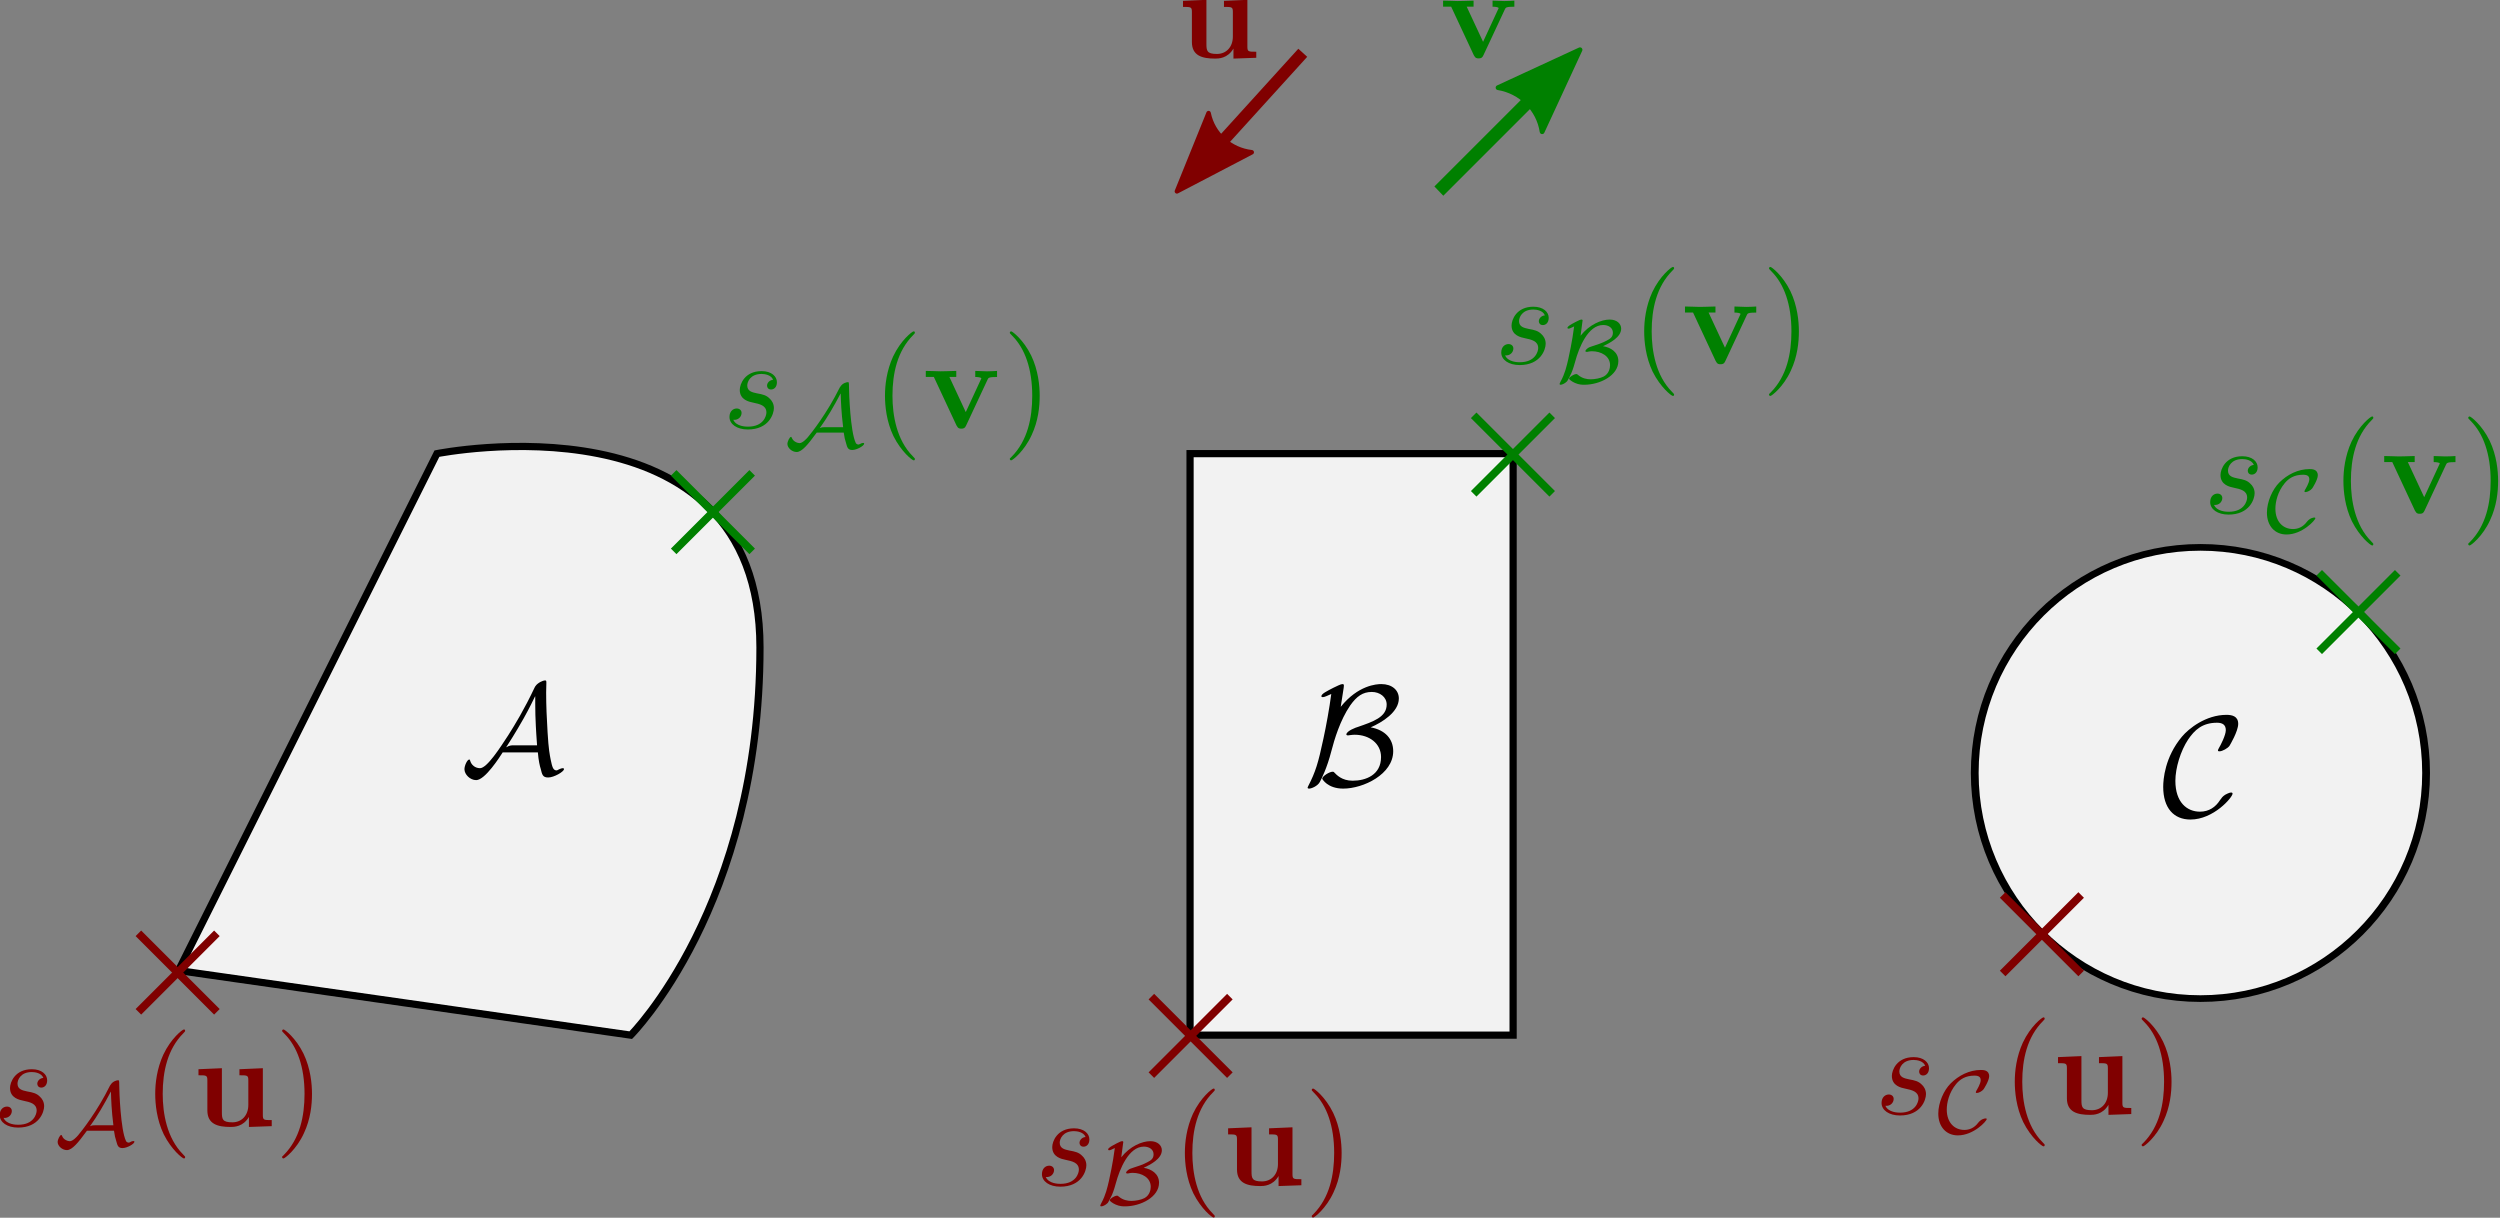 <?xml version="1.0" encoding="UTF-8" standalone="no"?>
<!-- Created with Inkscape (http://www.inkscape.org/) -->

<svg
   xmlns:ns0="http://www.iki.fi/pav/software/textext/"
   xmlns:dc="http://purl.org/dc/elements/1.1/"
   xmlns:cc="http://creativecommons.org/ns#"
   xmlns:rdf="http://www.w3.org/1999/02/22-rdf-syntax-ns#"
   xmlns:svg="http://www.w3.org/2000/svg"
   xmlns="http://www.w3.org/2000/svg"
   xmlns:xlink="http://www.w3.org/1999/xlink"
   xmlns:sodipodi="http://sodipodi.sourceforge.net/DTD/sodipodi-0.dtd"
   xmlns:inkscape="http://www.inkscape.org/namespaces/inkscape"
   width="434.364"
   height="211.573"
   id="svg2"
   version="1.1"
   inkscape:version="0.48.5 r10040"
   sodipodi:docname="support_fun_simple.svg">
  <rect width="100%" height="100%" fill="#808080" stroke="none"/>
  <sodipodi:namedview
     id="base"
     pagecolor="#ffffff"
     bordercolor="#666666"
     borderopacity="1.0"
     inkscape:pageopacity="0.0"
     inkscape:pageshadow="2"
     inkscape:zoom="2"
     inkscape:cx="156.30213"
     inkscape:cy="57.369963"
     inkscape:document-units="px"
     inkscape:current-layer="layer1"
     showgrid="true"
     inkscape:window-width="1918"
     inkscape:window-height="1061"
     inkscape:window-x="0"
     inkscape:window-y="18"
     inkscape:window-maximized="0"
     fit-margin-top="0"
     fit-margin-left="0"
     fit-margin-right="0"
     fit-margin-bottom="0"
     inkscape:snap-bbox="true"
     inkscape:snap-bbox-midpoints="true"
     inkscape:snap-global="false">
    <inkscape:grid
       type="xygrid"
       id="grid2985"
       empspacing="5"
       visible="true"
       enabled="true"
       snapvisiblegridlinesonly="true"
       originx="-486.179px"
       originy="-1697.342px" />
  </sodipodi:namedview>
  <defs
     id="defs4">
    <marker
       inkscape:stockid="Arrow2Mend"
       orient="auto"
       refY="0"
       refX="0"
       id="Arrow2Mend"
       style="overflow:visible">
      <path
         id="path10634"
         style="fill-rule:evenodd;stroke-width:0.625;stroke-linejoin:round"
         d="M 8.719,4.034 -2.207,0.016 8.719,-4.002 c -1.745,2.372 -1.735,5.617 -6e-7,8.035 z"
         transform="scale(-0.6,-0.6)"
         inkscape:connector-curvature="0" />
    </marker>
    <marker
       inkscape:stockid="Arrow2Lend"
       orient="auto"
       refY="0"
       refX="0"
       id="Arrow2Lend"
       style="overflow:visible">
      <path
         id="path10628"
         style="fill-rule:evenodd;stroke-width:0.625;stroke-linejoin:round"
         d="M 8.719,4.034 -2.207,0.016 8.719,-4.002 c -1.745,2.372 -1.735,5.617 -6e-7,8.035 z"
         transform="matrix(-1.1,0,0,-1.1,-1.1,0)"
         inkscape:connector-curvature="0" />
    </marker>
    <marker
       inkscape:stockid="Arrow1Lend"
       orient="auto"
       refY="0"
       refX="0"
       id="Arrow1Lend"
       style="overflow:visible">
      <path
         id="path10610"
         d="M 0,0 5,-5 -12.5,0 5,5 0,0 z"
         style="fill-rule:evenodd;stroke:#000000;stroke-width:1pt"
         transform="matrix(-0.8,0,0,-0.8,-10,0)"
         inkscape:connector-curvature="0" />
    </marker>
    <marker
       inkscape:stockid="Arrow2MendY"
       orient="auto"
       refY="0"
       refX="0"
       id="Arrow2MendY"
       style="overflow:visible">
      <path
         id="path17883"
         style="fill:#008000;fill-rule:evenodd;stroke:#008000;stroke-width:0.625;stroke-linejoin:round"
         d="M 8.719,4.034 -2.207,0.016 8.719,-4.002 c -1.745,2.372 -1.735,5.617 -6e-7,8.035 z"
         transform="scale(-0.6,-0.6)"
         inkscape:connector-curvature="0" />
    </marker>
    <marker
       inkscape:stockid="Arrow2MendY"
       orient="auto"
       refY="0"
       refX="0"
       id="Arrow2MendY-1"
       style="overflow:visible">
      <path
         inkscape:connector-curvature="0"
         id="path17883-9"
         style="fill:#008000;fill-rule:evenodd;stroke:#008000;stroke-width:0.625;stroke-linejoin:round"
         d="M 8.719,4.034 -2.207,0.016 8.719,-4.002 c -1.745,2.372 -1.735,5.617 -6e-7,8.035 z"
         transform="scale(-0.6,-0.6)" />
    </marker>
    <marker
       inkscape:stockid="Arrow2MendYl"
       orient="auto"
       refY="0"
       refX="0"
       id="Arrow2MendYl"
       style="overflow:visible">
      <path
         id="path18135"
         style="fill:#808000;fill-rule:evenodd;stroke:#808000;stroke-width:0.625;stroke-linejoin:round"
         d="M 8.719,4.034 -2.207,0.016 8.719,-4.002 c -1.745,2.372 -1.735,5.617 -6e-7,8.035 z"
         transform="scale(-0.6,-0.6)"
         inkscape:connector-curvature="0" />
    </marker>
    <marker
       inkscape:stockid="Arrow2MendYl"
       orient="auto"
       refY="0"
       refX="0"
       id="Arrow2MendYl-8"
       style="overflow:visible">
      <path
         inkscape:connector-curvature="0"
         id="path18135-4"
         style="fill:#808000;fill-rule:evenodd;stroke:#808000;stroke-width:0.625;stroke-linejoin:round"
         d="M 8.719,4.034 -2.207,0.016 8.719,-4.002 c -1.745,2.372 -1.735,5.617 -6e-7,8.035 z"
         transform="scale(-0.6,-0.6)" />
    </marker>
    <marker
       inkscape:stockid="Arrow2MendYli"
       orient="auto"
       refY="0"
       refX="0"
       id="Arrow2MendYli"
       style="overflow:visible">
      <path
         id="path18447"
         style="fill:#800000;fill-rule:evenodd;stroke:#800000;stroke-width:0.625;stroke-linejoin:round"
         d="M 8.719,4.034 -2.207,0.016 8.719,-4.002 c -1.745,2.372 -1.735,5.617 -6e-7,8.035 z"
         transform="scale(-0.6,-0.6)"
         inkscape:connector-curvature="0" />
    </marker>
  </defs>
  <g
     inkscape:label="Calque 1"
     inkscape:groupmode="layer"
     id="layer1"
     transform="translate(-104.845,15.312)">
    <path
       inkscape:connector-curvature="0"
       id="path15935"
       d="m 135.854,153.314 c 44.904,-89.808 44.904,-89.808 44.904,-89.808 0,0 56.13,-11.226 56.13,33.678 0,44.904 -22.452,67.356 -22.452,67.356 z"
       style="fill:#f2f2f2;stroke:#000000;stroke-width:1.25;stroke-linecap:butt;stroke-linejoin:miter;stroke-miterlimit:4;stroke-opacity:1;stroke-dasharray:none" />
    <path
       inkscape:connector-curvature="0"
       id="path15937"
       d="m 311.612,164.54 0,-101.034 56.13,0 0,101.034 z"
       style="fill:#f2f2f2;stroke:#000000;stroke-width:1.25;stroke-linecap:butt;stroke-linejoin:miter;stroke-miterlimit:4;stroke-opacity:1;stroke-dasharray:none" />
    <path
       transform="matrix(2.245,0,0,2.245,378.892,-7.764)"
       d="m 60.904,55.327 c 0,1.381 -1.119,2.5 -2.5,2.5 -1.381,0 -2.5,-1.119 -2.5,-2.5 0,-1.381 1.119,-2.5 2.5,-2.5 1.381,0 2.5,1.119 2.5,2.5 z"
       sodipodi:ry="2.5"
       sodipodi:rx="2.5"
       sodipodi:cy="55.327129"
       sodipodi:cx="58.40387"
       id="path15939"
       style="opacity:0;fill:#800080;stroke:#800080;stroke-width:1;stroke-linecap:butt;stroke-linejoin:round;stroke-miterlimit:4;stroke-opacity:1;stroke-dasharray:none;stroke-dashoffset:0"
       sodipodi:type="arc" />
    <path
       transform="matrix(2.245,0,0,2.245,378.892,-7.764)"
       d="m 70.904,65.327 c 0,6.904 -5.596,12.5 -12.5,12.5 -6.904,0 -12.5,-5.596 -12.5,-12.5 0,-6.904 5.596,-12.5 12.5,-12.5 6.904,0 12.5,5.596 12.5,12.5 z"
       sodipodi:ry="12.5"
       sodipodi:rx="12.5"
       sodipodi:cy="65.327126"
       sodipodi:cx="58.40387"
       id="path15943"
       style="opacity:0;fill:#808000;stroke:#800000;stroke-width:1;stroke-linecap:butt;stroke-linejoin:round;stroke-miterlimit:4;stroke-opacity:1;stroke-dasharray:none;stroke-dashoffset:0"
       sodipodi:type="arc" />
    <path
       transform="matrix(2.614,0,0,2.24,367.165,6.257)"
       d="m 60.904,50.327 c 0,9.665 -6.716,17.5 -15,17.5 -8.284,0 -15,-7.835 -15,-17.5 0,-9.665 6.716,-17.5 15,-17.5 8.284,0 15,7.835 15,17.5 z"
       sodipodi:ry="17.5"
       sodipodi:rx="15"
       sodipodi:cy="50.327129"
       sodipodi:cx="45.90387"
       id="path15945"
       style="fill:#f2f2f2;stroke:#000000;stroke-width:0.517;stroke-linecap:butt;stroke-linejoin:round;stroke-miterlimit:4;stroke-opacity:1;stroke-dasharray:none;stroke-dashoffset:0"
       sodipodi:type="arc" />
    <g
       id="g16466"
       ns0:preamble=""
       ns0:text="$\\mathcal{A}$"
       transform="matrix(2.249,0,0,2.249,-317.556,-183.981)">
      <defs
         id="defs16468">
        <g
           id="g16470">
          <symbol
             id="textext-10c3526b-0"
             overflow="visible"
             style="overflow:visible">
            <path
               id="path16473"
               d=""
               style="stroke:none"
               inkscape:connector-curvature="0" />
          </symbol>
          <symbol
             id="textext-10c3526b-1"
             overflow="visible"
             style="overflow:visible">
            <path
               id="path16476"
               d="m 5.938,-1.641 c 0.047,0.625 0.156,1.078 0.219,1.266 0.109,0.453 0.156,0.672 0.578,0.672 0.453,0 1.219,-0.453 1.219,-0.641 0,-0.062 -0.031,-0.078 -0.094,-0.078 -0.125,0 -0.328,0.109 -0.359,0.125 C 7.422,-0.25 7.406,-0.25 7.391,-0.25 7.109,-0.25 7.047,-0.516 6.922,-1.109 6.859,-1.453 6.766,-1.844 6.688,-3.203 6.625,-4.234 6.578,-5.25 6.578,-6.266 6.578,-6.5 6.594,-6.766 6.594,-7 c 0,-0.156 0,-0.203 -0.109,-0.203 -0.141,0 -0.547,0.172 -0.734,0.438 L 5.688,-6.656 c -0.797,1.688 -1.531,2.891 -2.047,3.703 -0.594,0.906 -1.625,2.531 -2.172,2.531 -0.359,0 -0.672,-0.234 -0.766,-0.594 0,-0.016 -0.031,-0.078 -0.062,-0.078 -0.156,0 -0.375,0.469 -0.375,0.75 0,0.406 0.438,0.844 0.906,0.844 C 1.859,0.5 3,-1.297 3.219,-1.641 z m -0.203,-4.328 0,0.578 c 0,0.578 0.016,1.156 0.047,1.734 0.016,0.203 0.047,0.938 0.094,1.469 l -1.812,0 c -0.172,0 -0.312,0 -0.578,0.156 0.703,-1.078 1.281,-2.109 1.344,-2.219 0.5,-0.891 0.766,-1.469 0.891,-1.719 z"
               style="stroke:none"
               inkscape:connector-curvature="0" />
          </symbol>
        </g>
      </defs>
      <g
         id="textext-10c3526b-2">
        <g
           id="g16479"
           style="fill:#000000;fill-opacity:1">
          <use
             id="use16481"
             y="134.765"
             x="223.432"
             xlink:href="#textext-10c3526b-1"
             width="224.238"
             height="176.774" />
        </g>
      </g>
    </g>
    <g
       ns0:text="$\\mathcal{B}$"
       ns0:preamble=""
       transform="matrix(2.505,0,0,2.505,-228.402,-216.428)"
       id="g16623">
      <defs
         id="defs16625">
        <g
           id="g16627">
          <symbol
             overflow="visible"
             id="textext-df1c3e98-0"
             style="overflow:visible">
            <path
               style="stroke:none"
               d=""
               id="path16630"
               inkscape:connector-curvature="0" />
          </symbol>
          <symbol
             overflow="visible"
             id="textext-df1c3e98-1"
             style="overflow:visible">
            <path
               style="stroke:none"
               d="M 2.797,-6.766 C 2.812,-6.875 2.812,-6.891 2.812,-6.922 2.812,-7 2.797,-7.031 2.703,-7.031 c -0.109,0 -0.406,0.156 -0.609,0.25 C 1.641,-6.547 1.25,-6.359 1.25,-6.188 c 0,0.062 0.078,0.062 0.109,0.062 0.125,0 0.391,-0.141 0.578,-0.219 -0.125,0.969 -0.359,2.25 -0.547,3.109 C 1.031,-1.547 0.844,-0.938 0.344,0.031 0.297,0.125 0.297,0.141 0.297,0.156 c 0,0.062 0.078,0.062 0.109,0.062 0.156,0 0.578,-0.172 0.734,-0.453 0.125,-0.234 0.5,-0.969 0.797,-2.125 0.219,-0.844 0.609,-2.156 1.312,-3.188 0.453,-0.641 0.875,-0.938 1.5,-0.938 0.547,0 1.031,0.344 1.031,0.875 0,0.875 -0.953,1.188 -1.984,1.547 -0.125,0.031 -0.812,0.281 -0.812,0.531 0,0.047 0.078,0.062 0.109,0.062 0.031,0 0.266,-0.047 0.469,-0.047 1.016,0 1.828,0.609 1.828,1.547 0,1.234 -1.047,1.641 -1.969,1.641 -0.766,0 -1.125,-0.422 -1.266,-0.562 -0.031,-0.047 -0.047,-0.062 -0.125,-0.062 -0.219,0 -0.719,0.312 -0.719,0.484 0,0.031 0.375,0.688 1.453,0.688 1.406,0 3.469,-1 3.469,-2.594 0,-0.844 -0.547,-1.469 -1.562,-1.656 0.797,-0.344 1.953,-1.062 1.953,-2 0,-0.578 -0.469,-1 -1.219,-1 -0.328,0 -1.609,0.078 -2.812,1.578 z"
               id="path16633"
               inkscape:connector-curvature="0" />
          </symbol>
        </g>
      </defs>
      <g
         id="textext-df1c3e98-2">
        <g
           style="fill:#000000;fill-opacity:1"
           id="g16636">
          <use
             xlink:href="#textext-df1c3e98-1"
             x="223.432"
             y="134.765"
             id="use16638"
             width="224.238"
             height="176.774" />
        </g>
      </g>
    </g>
    <g
       id="g16710"
       transform="matrix(4.339,0,0,4.339,-363.4,-444.182)"
       ns0:preamble=""
       ns0:text="$\\mathcal{C}$">
      <defs
         id="defs16712">
        <g
           id="g16714">
          <symbol
             id="textext-77f81af7-0"
             overflow="visible"
             style="overflow:visible">
            <path
               id="path16717"
               d=""
               style="stroke:none"
               inkscape:connector-curvature="0" />
          </symbol>
          <symbol
             id="textext-77f81af7-1"
             overflow="visible"
             style="overflow:visible">
            <path
               id="path16720"
               d="m 4.938,-1.562 c 0,-0.062 -0.047,-0.078 -0.094,-0.078 -0.172,0 -0.406,0.156 -0.422,0.156 -0.188,0.125 -0.234,0.203 -0.359,0.375 -0.297,0.469 -0.75,0.797 -1.391,0.797 -0.891,0 -1.703,-0.641 -1.703,-2.141 0,-0.891 0.359,-2.078 0.891,-2.875 0.438,-0.641 0.969,-1.156 2,-1.156 0.375,0 0.609,0.141 0.609,0.516 0,0.344 -0.359,1.047 -0.484,1.25 -0.062,0.109 -0.062,0.141 -0.062,0.156 0,0.062 0.062,0.062 0.109,0.062 0.203,0 0.578,-0.219 0.688,-0.375 0.031,-0.047 0.609,-1.016 0.609,-1.531 0,-0.547 -0.453,-0.625 -0.812,-0.625 -1.438,0 -2.625,0.953 -3.094,1.516 C 0.234,-4.094 0.125,-2.547 0.125,-2.031 0.125,-0.562 0.859,0.234 2.016,0.234 3.625,0.234 4.938,-1.312 4.938,-1.562 z"
               style="stroke:none"
               inkscape:connector-curvature="0" />
          </symbol>
        </g>
      </defs>
      <g
         id="textext-77f81af7-2">
        <g
           id="g16723"
           style="fill:#000000;fill-opacity:1">
          <use
             id="use16725"
             y="134.765"
             x="223.432"
             xlink:href="#textext-77f81af7-1"
             width="224.238"
             height="176.774"
             transform="matrix(0.577,0,0,0.577,65.544,53.763)" />
        </g>
      </g>
    </g>
    <g
       id="g4588"
       transform="matrix(2.245,0,0,2.245,-111.983,-247.688)">
      <path
         style="font-size:medium;font-style:normal;font-variant:normal;font-weight:normal;font-stretch:normal;text-indent:0;text-align:start;text-decoration:none;line-height:normal;letter-spacing:normal;word-spacing:normal;text-transform:none;direction:ltr;block-progression:tb;writing-mode:lr-tb;text-anchor:start;baseline-shift:baseline;color:#000000;fill:#008000;fill-opacity:1;fill-rule:nonzero;stroke:none;stroke-width:1px;marker:none;visibility:visible;display:inline;overflow:visible;enable-background:accumulate;font-family:Sans;-inkscape-font-specification:Sans"
         d="m 217.594,107.938 -10,10 0.688,0.719 10,-10 -0.688,-0.719 z"
         id="path16766"
         inkscape:connector-curvature="0" />
      <path
         inkscape:connector-curvature="0"
         d="m 212.522,110.291 6.34,-2.931 -2.931,6.34 c -0.266,-1.747 -1.647,-3.12 -3.409,-3.409 z"
         style="fill:#008000;fill-rule:evenodd;stroke:#008000;stroke-width:0.375;stroke-linejoin:round"
         id="path4592" />
    </g>
    <g
       id="g4594"
       transform="matrix(2.245,0,0,2.245,-111.983,-247.688)">
      <path
         style="font-size:medium;font-style:normal;font-variant:normal;font-weight:normal;font-stretch:normal;text-indent:0;text-align:start;text-decoration:none;line-height:normal;letter-spacing:normal;word-spacing:normal;text-transform:none;direction:ltr;block-progression:tb;writing-mode:lr-tb;text-anchor:start;baseline-shift:baseline;color:#000000;fill:#800000;fill-opacity:1;fill-rule:nonzero;stroke:none;stroke-width:0.935px;marker:none;visibility:visible;display:inline;overflow:visible;enable-background:accumulate;font-family:Sans;-inkscape-font-specification:Sans"
         d="m 197.062,107.281 -8.906,9.812 0.688,0.625 8.906,-9.812 -0.688,-0.625 z"
         id="path16766-5-1"
         inkscape:connector-curvature="0" />
      <path
         inkscape:connector-curvature="0"
         d="m 193.455,115.293 -5.788,3.024 2.45,-6.053 c 0.327,1.619 1.679,2.839 3.338,3.029 z"
         style="fill:#800000;fill-rule:evenodd;stroke:#800000;stroke-width:0.351;stroke-linejoin:round"
         id="path4600" />
    </g>
    <g
       id="g18776"
       style="fill:#800000;stroke:#800000"
       transform="matrix(1.364,0,0,1.364,-32.97,-89.947)">
      <path
         transform="translate(197.762,105.776)"
         inkscape:connector-curvature="0"
         id="path18772"
         d="m -79.096,77.827 10,-10"
         style="fill:#800000;stroke:#800000;stroke-width:1px;stroke-linecap:butt;stroke-linejoin:miter;stroke-opacity:1" />
      <path
         transform="translate(197.762,105.776)"
         inkscape:connector-curvature="0"
         id="path18774"
         d="m -79.096,67.827 10,10"
         style="fill:#800000;stroke:#800000;stroke-width:1px;stroke-linecap:butt;stroke-linejoin:miter;stroke-opacity:1" />
    </g>
    <g
       transform="matrix(1.364,0,0,1.364,143.03,-78.947)"
       id="g18776-8"
       style="fill:#800000;stroke:#800000">
      <path
         transform="translate(197.762,105.776)"
         inkscape:connector-curvature="0"
         id="path18772-0"
         d="m -79.096,77.827 10,-10"
         style="fill:#800000;stroke:#800000;stroke-width:1px;stroke-linecap:butt;stroke-linejoin:miter;stroke-opacity:1" />
      <path
         transform="translate(197.762,105.776)"
         inkscape:connector-curvature="0"
         id="path18774-5"
         d="m -79.096,67.827 10,10"
         style="fill:#800000;stroke:#800000;stroke-width:1px;stroke-linecap:butt;stroke-linejoin:miter;stroke-opacity:1" />
    </g>
    <g
       transform="matrix(1.364,0,0,1.364,290.936,-96.608)"
       id="g18776-8-0"
       style="fill:#800000;stroke:#800000">
      <path
         transform="translate(197.762,105.776)"
         inkscape:connector-curvature="0"
         id="path18772-0-2"
         d="m -79.096,77.827 10,-10"
         style="fill:#800000;stroke:#800000;stroke-width:1px;stroke-linecap:butt;stroke-linejoin:miter;stroke-opacity:1" />
      <path
         transform="translate(197.762,105.776)"
         inkscape:connector-curvature="0"
         id="path18774-5-3"
         d="m -79.096,67.827 10,10"
         style="fill:#800000;stroke:#800000;stroke-width:1px;stroke-linecap:butt;stroke-linejoin:miter;stroke-opacity:1" />
    </g>
    <g
       transform="matrix(1.364,0,0,1.364,60.03,-169.947)"
       id="g18776-6-4"
       style="fill:#008000;stroke:#008000">
      <path
         transform="translate(197.762,105.776)"
         inkscape:connector-curvature="0"
         id="path18772-4-7"
         d="m -79.096,77.827 10,-10"
         style="fill:#008000;stroke:#008000;stroke-width:1px;stroke-linecap:butt;stroke-linejoin:miter;stroke-opacity:1" />
      <path
         transform="translate(197.762,105.776)"
         inkscape:connector-curvature="0"
         id="path18774-54-9"
         d="m -79.096,67.827 10,10"
         style="fill:#008000;stroke:#008000;stroke-width:1px;stroke-linecap:butt;stroke-linejoin:miter;stroke-opacity:1" />
    </g>
    <g
       transform="matrix(1.364,0,0,1.364,199.03,-179.947)"
       id="g18776-6-4-6"
       style="fill:#008000;stroke:#008000">
      <path
         transform="translate(197.762,105.776)"
         inkscape:connector-curvature="0"
         id="path18772-4-7-5"
         d="m -79.096,77.827 10,-10"
         style="fill:#008000;stroke:#008000;stroke-width:1px;stroke-linecap:butt;stroke-linejoin:miter;stroke-opacity:1" />
      <path
         transform="translate(197.762,105.776)"
         inkscape:connector-curvature="0"
         id="path18774-54-9-5"
         d="m -79.096,67.827 10,10"
         style="fill:#008000;stroke:#008000;stroke-width:1px;stroke-linecap:butt;stroke-linejoin:miter;stroke-opacity:1" />
    </g>
    <g
       transform="matrix(1.364,0,0,1.364,345.937,-152.587)"
       id="g18776-6-4-6-4"
       style="fill:#008000;stroke:#008000">
      <path
         transform="translate(197.762,105.776)"
         inkscape:connector-curvature="0"
         id="path18772-4-7-5-8"
         d="m -79.096,77.827 10,-10"
         style="fill:#008000;stroke:#008000;stroke-width:1px;stroke-linecap:butt;stroke-linejoin:miter;stroke-opacity:1" />
      <path
         transform="translate(197.762,105.776)"
         inkscape:connector-curvature="0"
         id="path18774-54-9-5-0"
         d="m -79.096,67.827 10,10"
         style="fill:#008000;stroke:#008000;stroke-width:1px;stroke-linecap:butt;stroke-linejoin:miter;stroke-opacity:1" />
    </g>
    <g
       ns0:text="$s_\\mathcal{A}({\\bf u})$"
       ns0:preamble=""
       transform="matrix(2.245,0,0,2.245,-397.964,-122.195)"
       style="fill:#800000"
       id="g34092">
      <defs
         id="defs34094">
        <g
           id="g34096">
          <symbol
             style="overflow:visible"
             overflow="visible"
             id="textext-53113e8c-0">
            <path
               inkscape:connector-curvature="0"
               style="stroke:none"
               d=""
               id="path34099" />
          </symbol>
          <symbol
             style="overflow:visible"
             overflow="visible"
             id="textext-53113e8c-1">
            <path
               inkscape:connector-curvature="0"
               style="stroke:none"
               d="M 3.891,-3.734 C 3.625,-3.719 3.422,-3.5 3.422,-3.281 c 0,0.141 0.094,0.297 0.312,0.297 0.219,0 0.453,-0.172 0.453,-0.562 C 4.188,-4 3.766,-4.406 3,-4.406 c -1.312,0 -1.688,1.016 -1.688,1.453 0,0.781 0.734,0.922 1.031,0.984 0.516,0.109 1.031,0.219 1.031,0.766 0,0.25 -0.219,1.094 -1.422,1.094 -0.141,0 -0.906,0 -1.141,-0.531 0.391,0.047 0.641,-0.25 0.641,-0.531 0,-0.219 -0.172,-0.344 -0.375,-0.344 -0.266,0 -0.562,0.203 -0.562,0.656 0,0.562 0.578,0.969 1.422,0.969 1.625,0 2.016,-1.203 2.016,-1.656 0,-0.359 -0.188,-0.609 -0.312,-0.719 -0.266,-0.281 -0.562,-0.344 -1,-0.422 -0.359,-0.078 -0.75,-0.156 -0.75,-0.609 C 1.891,-3.578 2.125,-4.188 3,-4.188 c 0.25,0 0.75,0.078 0.891,0.453 z"
               id="path34102" />
          </symbol>
          <symbol
             style="overflow:visible"
             overflow="visible"
             id="textext-53113e8c-2">
            <path
               inkscape:connector-curvature="0"
               style="stroke:none"
               d=""
               id="path34105" />
          </symbol>
          <symbol
             style="overflow:visible"
             overflow="visible"
             id="textext-53113e8c-3">
            <path
               inkscape:connector-curvature="0"
               style="stroke:none"
               d="m 4.688,-1.141 c 0.047,0.344 0.094,0.562 0.188,0.844 0.078,0.297 0.141,0.5 0.469,0.5 0.359,0 0.922,-0.328 0.922,-0.484 0,-0.047 -0.016,-0.062 -0.078,-0.062 -0.078,0 -0.156,0.031 -0.234,0.078 -0.094,0.047 -0.094,0.047 -0.125,0.047 -0.109,0 -0.203,-0.078 -0.219,-0.141 C 5.203,-1.219 5.094,-4.172 5.094,-4.688 c 0,-0.094 0,-0.266 -0.016,-0.312 0,-0.031 -0.031,-0.047 -0.078,-0.047 -0.094,0 -0.391,0.078 -0.547,0.312 L 4.375,-4.625 c -0.984,2 -2.203,3.531 -2.469,3.844 C 1.812,-0.672 1.5,-0.328 1.266,-0.328 1.125,-0.328 0.781,-0.438 0.672,-0.734 0.641,-0.781 0.641,-0.812 0.609,-0.812 c -0.109,0 -0.281,0.359 -0.281,0.547 0,0.297 0.344,0.625 0.719,0.625 0.406,0 0.906,-0.625 1.453,-1.375 0.078,-0.094 0.078,-0.109 0.094,-0.125 0,0 0.016,0 0.141,0 z M 4.453,-4.156 c 0.016,0.625 0.047,1.453 0.188,2.594 l -1.422,0 c -0.109,0 -0.234,0 -0.391,0.078 0.594,-0.828 1.094,-1.688 1.609,-2.672 z"
               id="path34108" />
          </symbol>
          <symbol
             style="overflow:visible"
             overflow="visible"
             id="textext-53113e8c-4">
            <path
               inkscape:connector-curvature="0"
               style="stroke:none"
               d=""
               id="path34111" />
          </symbol>
          <symbol
             style="overflow:visible"
             overflow="visible"
             id="textext-53113e8c-5">
            <path
               inkscape:connector-curvature="0"
               style="stroke:none"
               d="m 3.297,2.391 c 0,-0.031 0,-0.047 -0.172,-0.219 C 1.891,0.922 1.562,-0.969 1.562,-2.5 c 0,-1.734 0.375,-3.469 1.609,-4.703 0.125,-0.125 0.125,-0.141 0.125,-0.172 0,-0.078 -0.031,-0.109 -0.094,-0.109 -0.109,0 -1,0.688 -1.594,1.953 -0.5,1.094 -0.625,2.203 -0.625,3.031 0,0.781 0.109,1.984 0.656,3.125 C 2.25,1.844 3.094,2.5 3.203,2.5 c 0.062,0 0.094,-0.031 0.094,-0.109 z"
               id="path34114" />
          </symbol>
          <symbol
             style="overflow:visible"
             overflow="visible"
             id="textext-53113e8c-6">
            <path
               inkscape:connector-curvature="0"
               style="stroke:none"
               d="m 2.875,-2.5 c 0,-0.766 -0.109,-1.969 -0.656,-3.109 -0.594,-1.219 -1.453,-1.875 -1.547,-1.875 -0.062,0 -0.109,0.047 -0.109,0.109 0,0.031 0,0.047 0.188,0.234 0.984,0.984 1.547,2.562 1.547,4.641 0,1.719 -0.359,3.469 -1.594,4.719 C 0.562,2.344 0.562,2.359 0.562,2.391 0.562,2.453 0.609,2.5 0.672,2.5 0.766,2.5 1.672,1.812 2.25,0.547 2.766,-0.547 2.875,-1.656 2.875,-2.5 z"
               id="path34117" />
          </symbol>
          <symbol
             style="overflow:visible"
             overflow="visible"
             id="textext-53113e8c-7">
            <path
               inkscape:connector-curvature="0"
               style="stroke:none"
               d=""
               id="path34120" />
          </symbol>
          <symbol
             style="overflow:visible"
             overflow="visible"
             id="textext-53113e8c-8">
            <path
               inkscape:connector-curvature="0"
               style="stroke:none"
               d="m 4.359,-0.719 0,0.781 L 6.125,0 l 0,-0.469 c -0.609,0 -0.688,0 -0.688,-0.391 l 0,-3.625 -1.812,0.078 0,0.469 c 0.609,0 0.688,0 0.688,0.391 l 0,1.906 c 0,0.812 -0.516,1.344 -1.234,1.344 -0.781,0 -0.812,-0.25 -0.812,-0.797 l 0,-3.391 -1.812,0.078 0,0.469 c 0.609,0 0.688,0 0.688,0.391 l 0,2.328 c 0,1.062 0.797,1.281 1.797,1.281 0.25,0 0.969,0 1.422,-0.781 z"
               id="path34123" />
          </symbol>
        </g>
      </defs>
      <g
         style="fill:#800000"
         id="textext-53113e8c-9">
        <g
           style="fill:#800000;fill-opacity:1"
           id="g34126">
          <use
             height="95.336"
             width="201.189"
             style="fill:#800000"
             xlink:href="#textext-53113e8c-1"
             x="223.432"
             y="134.765"
             id="use34128" />
        </g>
        <g
           style="fill:#800000;fill-opacity:1"
           id="g34130">
          <use
             height="95.336"
             width="201.189"
             style="fill:#800000"
             xlink:href="#textext-53113e8c-3"
             x="228.102"
             y="136.259"
             id="use34132" />
        </g>
        <g
           style="fill:#800000;fill-opacity:1"
           id="g34134">
          <use
             height="95.336"
             width="201.189"
             style="fill:#800000"
             xlink:href="#textext-53113e8c-5"
             x="234.999"
             y="134.765"
             id="use34136" />
        </g>
        <g
           style="fill:#800000;fill-opacity:1"
           id="g34138">
          <use
             height="95.336"
             width="201.189"
             style="fill:#800000"
             xlink:href="#textext-53113e8c-8"
             x="238.874"
             y="134.765"
             id="use34140" />
        </g>
        <g
           style="fill:#800000;fill-opacity:1"
           id="g34142">
          <use
             height="95.336"
             width="201.189"
             style="fill:#800000"
             xlink:href="#textext-53113e8c-6"
             x="245.239"
             y="134.765"
             id="use34144" />
        </g>
      </g>
    </g>
    <g
       id="g34672"
       style="fill:#800000"
       transform="matrix(2.245,0,0,2.245,-216.883,-111.927)"
       ns0:preamble=""
       ns0:text="$s_\\mathcal{B}({\\bf u})$">
      <defs
         id="defs34674">
        <g
           id="g34676">
          <symbol
             id="textext-437063ae-0"
             overflow="visible"
             style="overflow:visible">
            <path
               id="path34679"
               d=""
               style="stroke:none"
               inkscape:connector-curvature="0" />
          </symbol>
          <symbol
             id="textext-437063ae-1"
             overflow="visible"
             style="overflow:visible">
            <path
               id="path34682"
               d="M 3.891,-3.734 C 3.625,-3.719 3.422,-3.5 3.422,-3.281 c 0,0.141 0.094,0.297 0.312,0.297 0.219,0 0.453,-0.172 0.453,-0.562 C 4.188,-4 3.766,-4.406 3,-4.406 c -1.312,0 -1.688,1.016 -1.688,1.453 0,0.781 0.734,0.922 1.031,0.984 0.516,0.109 1.031,0.219 1.031,0.766 0,0.25 -0.219,1.094 -1.422,1.094 -0.141,0 -0.906,0 -1.141,-0.531 0.391,0.047 0.641,-0.25 0.641,-0.531 0,-0.219 -0.172,-0.344 -0.375,-0.344 -0.266,0 -0.562,0.203 -0.562,0.656 0,0.562 0.578,0.969 1.422,0.969 1.625,0 2.016,-1.203 2.016,-1.656 0,-0.359 -0.188,-0.609 -0.312,-0.719 -0.266,-0.281 -0.562,-0.344 -1,-0.422 -0.359,-0.078 -0.75,-0.156 -0.75,-0.609 C 1.891,-3.578 2.125,-4.188 3,-4.188 c 0.25,0 0.75,0.078 0.891,0.453 z"
               style="stroke:none"
               inkscape:connector-curvature="0" />
          </symbol>
          <symbol
             id="textext-437063ae-2"
             overflow="visible"
             style="overflow:visible">
            <path
               id="path34685"
               d=""
               style="stroke:none"
               inkscape:connector-curvature="0" />
          </symbol>
          <symbol
             id="textext-437063ae-3"
             overflow="visible"
             style="overflow:visible">
            <path
               id="path34688"
               d="m 2.125,-4.734 c 0,-0.016 0.016,-0.094 0.016,-0.094 0,-0.078 -0.062,-0.078 -0.078,-0.078 -0.094,0 -0.188,0.047 -0.438,0.172 -0.406,0.219 -0.656,0.344 -0.656,0.469 0,0.062 0.062,0.062 0.078,0.062 0.094,0 0.172,-0.047 0.438,-0.172 -0.156,1.219 -0.391,2.234 -0.453,2.531 -0.125,0.531 -0.25,1.109 -0.594,1.734 -0.078,0.156 -0.078,0.172 -0.078,0.188 0,0.062 0.062,0.062 0.078,0.062 0.078,0 0.297,-0.062 0.5,-0.266 C 0.953,-0.141 1.062,-0.312 1.266,-0.75 1.422,-1.125 1.5,-1.422 1.562,-1.641 c 0.297,-1.109 1,-2.844 2.172,-2.844 0.391,0 0.75,0.203 0.75,0.594 0,0.344 -0.203,0.469 -0.469,0.609 -0.297,0.172 -0.859,0.359 -1.078,0.422 -0.234,0.078 -0.297,0.094 -0.422,0.188 -0.156,0.125 -0.156,0.188 -0.156,0.203 0,0.047 0.031,0.062 0.078,0.062 0.031,0 0.047,0 0.078,0 0,0 0.172,-0.047 0.344,-0.047 0.719,0 1.406,0.375 1.406,1.078 0,0.219 -0.078,0.656 -0.484,0.875 -0.266,0.141 -0.703,0.219 -1.016,0.219 -0.281,0 -0.656,-0.062 -0.984,-0.344 -0.078,-0.062 -0.078,-0.062 -0.125,-0.062 -0.188,0 -0.562,0.234 -0.562,0.359 0,0.062 0.234,0.234 0.453,0.328 0.312,0.141 0.578,0.141 0.719,0.141 1.219,0 2.641,-0.719 2.641,-1.828 0,-0.703 -0.594,-1.062 -1.188,-1.156 0.5,-0.234 1.406,-0.688 1.406,-1.359 0,-0.375 -0.328,-0.703 -0.891,-0.703 -0.641,0 -1.578,0.391 -2.25,1.25 z"
               style="stroke:none"
               inkscape:connector-curvature="0" />
          </symbol>
          <symbol
             id="textext-437063ae-4"
             overflow="visible"
             style="overflow:visible">
            <path
               id="path34691"
               d=""
               style="stroke:none"
               inkscape:connector-curvature="0" />
          </symbol>
          <symbol
             id="textext-437063ae-5"
             overflow="visible"
             style="overflow:visible">
            <path
               id="path34694"
               d="m 3.297,2.391 c 0,-0.031 0,-0.047 -0.172,-0.219 C 1.891,0.922 1.562,-0.969 1.562,-2.5 c 0,-1.734 0.375,-3.469 1.609,-4.703 0.125,-0.125 0.125,-0.141 0.125,-0.172 0,-0.078 -0.031,-0.109 -0.094,-0.109 -0.109,0 -1,0.688 -1.594,1.953 -0.5,1.094 -0.625,2.203 -0.625,3.031 0,0.781 0.109,1.984 0.656,3.125 C 2.25,1.844 3.094,2.5 3.203,2.5 c 0.062,0 0.094,-0.031 0.094,-0.109 z"
               style="stroke:none"
               inkscape:connector-curvature="0" />
          </symbol>
          <symbol
             id="textext-437063ae-6"
             overflow="visible"
             style="overflow:visible">
            <path
               id="path34697"
               d="m 2.875,-2.5 c 0,-0.766 -0.109,-1.969 -0.656,-3.109 -0.594,-1.219 -1.453,-1.875 -1.547,-1.875 -0.062,0 -0.109,0.047 -0.109,0.109 0,0.031 0,0.047 0.188,0.234 0.984,0.984 1.547,2.562 1.547,4.641 0,1.719 -0.359,3.469 -1.594,4.719 C 0.562,2.344 0.562,2.359 0.562,2.391 0.562,2.453 0.609,2.5 0.672,2.5 0.766,2.5 1.672,1.812 2.25,0.547 2.766,-0.547 2.875,-1.656 2.875,-2.5 z"
               style="stroke:none"
               inkscape:connector-curvature="0" />
          </symbol>
          <symbol
             id="textext-437063ae-7"
             overflow="visible"
             style="overflow:visible">
            <path
               id="path34700"
               d=""
               style="stroke:none"
               inkscape:connector-curvature="0" />
          </symbol>
          <symbol
             id="textext-437063ae-8"
             overflow="visible"
             style="overflow:visible">
            <path
               id="path34703"
               d="m 4.359,-0.719 0,0.781 L 6.125,0 l 0,-0.469 c -0.609,0 -0.688,0 -0.688,-0.391 l 0,-3.625 -1.812,0.078 0,0.469 c 0.609,0 0.688,0 0.688,0.391 l 0,1.906 c 0,0.812 -0.516,1.344 -1.234,1.344 -0.781,0 -0.812,-0.25 -0.812,-0.797 l 0,-3.391 -1.812,0.078 0,0.469 c 0.609,0 0.688,0 0.688,0.391 l 0,2.328 c 0,1.062 0.797,1.281 1.797,1.281 0.25,0 0.969,0 1.422,-0.781 z"
               style="stroke:none"
               inkscape:connector-curvature="0" />
          </symbol>
        </g>
      </defs>
      <g
         id="textext-437063ae-9"
         style="fill:#800000">
        <g
           id="g34706"
           style="fill:#800000;fill-opacity:1">
          <use
             id="use34708"
             y="134.765"
             x="223.432"
             xlink:href="#textext-437063ae-1"
             style="fill:#800000"
             width="201.189"
             height="95.336" />
        </g>
        <g
           id="g34710"
           style="fill:#800000;fill-opacity:1">
          <use
             id="use34712"
             y="136.259"
             x="228.102"
             xlink:href="#textext-437063ae-3"
             style="fill:#800000"
             width="201.189"
             height="95.336" />
        </g>
        <g
           id="g34714"
           style="fill:#800000;fill-opacity:1">
          <use
             id="use34716"
             y="134.765"
             x="234.026"
             xlink:href="#textext-437063ae-5"
             style="fill:#800000"
             width="201.189"
             height="95.336" />
        </g>
        <g
           id="g34718"
           style="fill:#800000;fill-opacity:1">
          <use
             id="use34720"
             y="134.765"
             x="237.9"
             xlink:href="#textext-437063ae-8"
             style="fill:#800000"
             width="201.189"
             height="95.336" />
        </g>
        <g
           id="g34722"
           style="fill:#800000;fill-opacity:1">
          <use
             id="use34724"
             y="134.765"
             x="244.265"
             xlink:href="#textext-437063ae-6"
             style="fill:#800000"
             width="201.189"
             height="95.336" />
        </g>
      </g>
    </g>
    <g
       ns0:text="$s_\\mathcal{C}({\\bf u})$"
       ns0:preamble=""
       transform="matrix(2.245,0,0,2.245,-71.002,-124.297)"
       style="fill:#800000"
       id="g35256">
      <defs
         id="defs35258">
        <g
           id="g35260">
          <symbol
             style="overflow:visible"
             overflow="visible"
             id="textext-6bef5046-0">
            <path
               inkscape:connector-curvature="0"
               style="stroke:none"
               d=""
               id="path35263" />
          </symbol>
          <symbol
             style="overflow:visible"
             overflow="visible"
             id="textext-6bef5046-1">
            <path
               inkscape:connector-curvature="0"
               style="stroke:none"
               d="M 3.891,-3.734 C 3.625,-3.719 3.422,-3.5 3.422,-3.281 c 0,0.141 0.094,0.297 0.312,0.297 0.219,0 0.453,-0.172 0.453,-0.562 C 4.188,-4 3.766,-4.406 3,-4.406 c -1.312,0 -1.688,1.016 -1.688,1.453 0,0.781 0.734,0.922 1.031,0.984 0.516,0.109 1.031,0.219 1.031,0.766 0,0.25 -0.219,1.094 -1.422,1.094 -0.141,0 -0.906,0 -1.141,-0.531 0.391,0.047 0.641,-0.25 0.641,-0.531 0,-0.219 -0.172,-0.344 -0.375,-0.344 -0.266,0 -0.562,0.203 -0.562,0.656 0,0.562 0.578,0.969 1.422,0.969 1.625,0 2.016,-1.203 2.016,-1.656 0,-0.359 -0.188,-0.609 -0.312,-0.719 -0.266,-0.281 -0.562,-0.344 -1,-0.422 -0.359,-0.078 -0.75,-0.156 -0.75,-0.609 C 1.891,-3.578 2.125,-4.188 3,-4.188 c 0.25,0 0.75,0.078 0.891,0.453 z"
               id="path35266" />
          </symbol>
          <symbol
             style="overflow:visible"
             overflow="visible"
             id="textext-6bef5046-2">
            <path
               inkscape:connector-curvature="0"
               style="stroke:none"
               d=""
               id="path35269" />
          </symbol>
          <symbol
             style="overflow:visible"
             overflow="visible"
             id="textext-6bef5046-3">
            <path
               inkscape:connector-curvature="0"
               style="stroke:none"
               d="m 3.984,-1.109 c 0,-0.047 -0.062,-0.047 -0.094,-0.047 -0.031,0 -0.312,0.016 -0.562,0.328 -0.312,0.422 -0.703,0.562 -1.078,0.562 -0.75,0 -1.359,-0.547 -1.359,-1.578 0,-0.516 0.172,-1.312 0.719,-1.969 0.297,-0.359 0.719,-0.656 1.422,-0.656 0.359,0 0.484,0.125 0.484,0.359 0,0.266 -0.297,0.75 -0.344,0.828 -0.016,0.047 -0.031,0.078 -0.031,0.109 0,0.047 0.047,0.047 0.078,0.047 0.141,0 0.391,-0.125 0.516,-0.281 0.016,-0.016 0.438,-0.672 0.438,-1.016 0,-0.484 -0.469,-0.484 -0.641,-0.484 -0.891,0 -1.719,0.422 -2.344,1.047 -0.516,0.516 -0.953,1.469 -0.953,2.328 0,1.016 0.609,1.688 1.516,1.688 1.219,0 2.234,-1.109 2.234,-1.266 z"
               id="path35272" />
          </symbol>
          <symbol
             style="overflow:visible"
             overflow="visible"
             id="textext-6bef5046-4">
            <path
               inkscape:connector-curvature="0"
               style="stroke:none"
               d=""
               id="path35275" />
          </symbol>
          <symbol
             style="overflow:visible"
             overflow="visible"
             id="textext-6bef5046-5">
            <path
               inkscape:connector-curvature="0"
               style="stroke:none"
               d="m 3.297,2.391 c 0,-0.031 0,-0.047 -0.172,-0.219 C 1.891,0.922 1.562,-0.969 1.562,-2.5 c 0,-1.734 0.375,-3.469 1.609,-4.703 0.125,-0.125 0.125,-0.141 0.125,-0.172 0,-0.078 -0.031,-0.109 -0.094,-0.109 -0.109,0 -1,0.688 -1.594,1.953 -0.5,1.094 -0.625,2.203 -0.625,3.031 0,0.781 0.109,1.984 0.656,3.125 C 2.25,1.844 3.094,2.5 3.203,2.5 c 0.062,0 0.094,-0.031 0.094,-0.109 z"
               id="path35278" />
          </symbol>
          <symbol
             style="overflow:visible"
             overflow="visible"
             id="textext-6bef5046-6">
            <path
               inkscape:connector-curvature="0"
               style="stroke:none"
               d="m 2.875,-2.5 c 0,-0.766 -0.109,-1.969 -0.656,-3.109 -0.594,-1.219 -1.453,-1.875 -1.547,-1.875 -0.062,0 -0.109,0.047 -0.109,0.109 0,0.031 0,0.047 0.188,0.234 0.984,0.984 1.547,2.562 1.547,4.641 0,1.719 -0.359,3.469 -1.594,4.719 C 0.562,2.344 0.562,2.359 0.562,2.391 0.562,2.453 0.609,2.5 0.672,2.5 0.766,2.5 1.672,1.812 2.25,0.547 2.766,-0.547 2.875,-1.656 2.875,-2.5 z"
               id="path35281" />
          </symbol>
          <symbol
             style="overflow:visible"
             overflow="visible"
             id="textext-6bef5046-7">
            <path
               inkscape:connector-curvature="0"
               style="stroke:none"
               d=""
               id="path35284" />
          </symbol>
          <symbol
             style="overflow:visible"
             overflow="visible"
             id="textext-6bef5046-8">
            <path
               inkscape:connector-curvature="0"
               style="stroke:none"
               d="m 4.359,-0.719 0,0.781 L 6.125,0 l 0,-0.469 c -0.609,0 -0.688,0 -0.688,-0.391 l 0,-3.625 -1.812,0.078 0,0.469 c 0.609,0 0.688,0 0.688,0.391 l 0,1.906 c 0,0.812 -0.516,1.344 -1.234,1.344 -0.781,0 -0.812,-0.25 -0.812,-0.797 l 0,-3.391 -1.812,0.078 0,0.469 c 0.609,0 0.688,0 0.688,0.391 l 0,2.328 c 0,1.062 0.797,1.281 1.797,1.281 0.25,0 0.969,0 1.422,-0.781 z"
               id="path35287" />
          </symbol>
        </g>
      </defs>
      <g
         style="fill:#800000"
         id="textext-6bef5046-9">
        <g
           style="fill:#800000;fill-opacity:1"
           id="g35290">
          <use
             style="fill:#800000"
             height="95.336"
             width="201.189"
             xlink:href="#textext-6bef5046-1"
             x="223.432"
             y="134.765"
             id="use35292" />
        </g>
        <g
           style="fill:#800000;fill-opacity:1"
           id="g35294">
          <use
             style="fill:#800000"
             height="95.336"
             width="201.189"
             xlink:href="#textext-6bef5046-3"
             x="228.102"
             y="136.259"
             id="use35296" />
        </g>
        <g
           style="fill:#800000;fill-opacity:1"
           id="g35298">
          <use
             style="fill:#800000"
             height="95.336"
             width="201.189"
             xlink:href="#textext-6bef5046-5"
             x="233.274"
             y="134.765"
             id="use35300" />
        </g>
        <g
           style="fill:#800000;fill-opacity:1"
           id="g35302">
          <use
             style="fill:#800000"
             height="95.336"
             width="201.189"
             xlink:href="#textext-6bef5046-8"
             x="237.148"
             y="134.765"
             id="use35304" />
        </g>
        <g
           style="fill:#800000;fill-opacity:1"
           id="g35306">
          <use
             style="fill:#800000"
             height="95.336"
             width="201.189"
             xlink:href="#textext-6bef5046-6"
             x="243.513"
             y="134.765"
             id="use35308" />
        </g>
      </g>
    </g>
    <g
       id="g35864"
       style="fill:#800000"
       transform="matrix(2.245,0,0,2.245,-192.238,-307.819)"
       ns0:preamble=""
       ns0:text="$\\bf u$">
      <defs
         id="defs35866">
        <g
           id="g35868">
          <symbol
             id="textext-7624fd83-0"
             overflow="visible"
             style="overflow:visible">
            <path
               id="path35871"
               d=""
               style="stroke:none"
               inkscape:connector-curvature="0" />
          </symbol>
          <symbol
             id="textext-7624fd83-1"
             overflow="visible"
             style="overflow:visible">
            <path
               id="path35874"
               d="m 4.359,-0.719 0,0.781 L 6.125,0 l 0,-0.469 c -0.609,0 -0.688,0 -0.688,-0.391 l 0,-3.625 -1.812,0.078 0,0.469 c 0.609,0 0.688,0 0.688,0.391 l 0,1.906 c 0,0.812 -0.516,1.344 -1.234,1.344 -0.781,0 -0.812,-0.25 -0.812,-0.797 l 0,-3.391 -1.812,0.078 0,0.469 c 0.609,0 0.688,0 0.688,0.391 l 0,2.328 c 0,1.062 0.797,1.281 1.797,1.281 0.25,0 0.969,0 1.422,-0.781 z"
               style="stroke:none"
               inkscape:connector-curvature="0" />
          </symbol>
        </g>
      </defs>
      <g
         id="textext-7624fd83-2"
         style="fill:#800000">
        <g
           id="g35877"
           style="fill:#800000;fill-opacity:1">
          <use
             id="use35879"
             y="134.765"
             x="223.432"
             xlink:href="#textext-7624fd83-1"
             style="fill:#800000"
             width="201.189"
             height="95.336" />
        </g>
      </g>
    </g>
    <g
       ns0:text="$\\bf v$"
       ns0:preamble=""
       transform="matrix(2.245,0,0,2.245,-146.625,-307.819)"
       style="fill:#008000"
       id="g36435">
      <defs
         id="defs36437">
        <g
           id="g36439">
          <symbol
             overflow="visible"
             id="textext-89bc125c-0"
             style="overflow:visible">
            <path
               style="stroke:none"
               d=""
               id="path36442"
               inkscape:connector-curvature="0" />
          </symbol>
          <symbol
             overflow="visible"
             id="textext-89bc125c-1"
             style="overflow:visible">
            <path
               style="stroke:none"
               d="m 5.047,-3.75 c 0.062,-0.141 0.094,-0.203 0.734,-0.203 l 0,-0.469 C 5.531,-4.406 5.25,-4.391 5,-4.391 c -0.25,0 -0.703,-0.031 -0.906,-0.031 l 0,0.469 c 0.188,0 0.469,0.031 0.469,0.109 0,0 0,0.031 -0.047,0.109 l -1.156,2.5 -1.266,-2.719 0.531,0 0,-0.469 c -0.328,0.016 -1.219,0.031 -1.234,0.031 -0.281,0 -0.719,-0.031 -1.125,-0.031 l 0,0.469 0.625,0 1.75,3.75 c 0.125,0.25 0.25,0.25 0.375,0.25 0.172,0 0.281,-0.031 0.375,-0.25 z"
               id="path36445"
               inkscape:connector-curvature="0" />
          </symbol>
        </g>
      </defs>
      <g
         style="fill:#008000"
         id="textext-89bc125c-2">
        <g
           style="fill:#008000;fill-opacity:1"
           id="g36448">
          <use
             style="fill:#008000"
             xlink:href="#textext-89bc125c-1"
             x="223.432"
             y="134.765"
             id="use36450"
             width="201.189"
             height="95.336" />
        </g>
      </g>
    </g>
    <g
       id="g36986"
       style="fill:#008000"
       transform="matrix(2.245,0,0,2.245,-271.172,-243.487)"
       ns0:preamble=""
       ns0:text="$s_\\mathcal{A}({\\bf v})$">
      <defs
         id="defs36988">
        <g
           id="g36990">
          <symbol
             id="textext-1385f256-0"
             overflow="visible"
             style="overflow:visible">
            <path
               id="path36993"
               d=""
               style="stroke:none"
               inkscape:connector-curvature="0" />
          </symbol>
          <symbol
             id="textext-1385f256-1"
             overflow="visible"
             style="overflow:visible">
            <path
               id="path36996"
               d="M 3.891,-3.734 C 3.625,-3.719 3.422,-3.5 3.422,-3.281 c 0,0.141 0.094,0.297 0.312,0.297 0.219,0 0.453,-0.172 0.453,-0.562 C 4.188,-4 3.766,-4.406 3,-4.406 c -1.312,0 -1.688,1.016 -1.688,1.453 0,0.781 0.734,0.922 1.031,0.984 0.516,0.109 1.031,0.219 1.031,0.766 0,0.25 -0.219,1.094 -1.422,1.094 -0.141,0 -0.906,0 -1.141,-0.531 0.391,0.047 0.641,-0.25 0.641,-0.531 0,-0.219 -0.172,-0.344 -0.375,-0.344 -0.266,0 -0.562,0.203 -0.562,0.656 0,0.562 0.578,0.969 1.422,0.969 1.625,0 2.016,-1.203 2.016,-1.656 0,-0.359 -0.188,-0.609 -0.312,-0.719 -0.266,-0.281 -0.562,-0.344 -1,-0.422 -0.359,-0.078 -0.75,-0.156 -0.75,-0.609 C 1.891,-3.578 2.125,-4.188 3,-4.188 c 0.25,0 0.75,0.078 0.891,0.453 z"
               style="stroke:none"
               inkscape:connector-curvature="0" />
          </symbol>
          <symbol
             id="textext-1385f256-2"
             overflow="visible"
             style="overflow:visible">
            <path
               id="path36999"
               d=""
               style="stroke:none"
               inkscape:connector-curvature="0" />
          </symbol>
          <symbol
             id="textext-1385f256-3"
             overflow="visible"
             style="overflow:visible">
            <path
               id="path37002"
               d="m 4.688,-1.141 c 0.047,0.344 0.094,0.562 0.188,0.844 0.078,0.297 0.141,0.5 0.469,0.5 0.359,0 0.922,-0.328 0.922,-0.484 0,-0.047 -0.016,-0.062 -0.078,-0.062 -0.078,0 -0.156,0.031 -0.234,0.078 -0.094,0.047 -0.094,0.047 -0.125,0.047 -0.109,0 -0.203,-0.078 -0.219,-0.141 C 5.203,-1.219 5.094,-4.172 5.094,-4.688 c 0,-0.094 0,-0.266 -0.016,-0.312 0,-0.031 -0.031,-0.047 -0.078,-0.047 -0.094,0 -0.391,0.078 -0.547,0.312 L 4.375,-4.625 c -0.984,2 -2.203,3.531 -2.469,3.844 C 1.812,-0.672 1.5,-0.328 1.266,-0.328 1.125,-0.328 0.781,-0.438 0.672,-0.734 0.641,-0.781 0.641,-0.812 0.609,-0.812 c -0.109,0 -0.281,0.359 -0.281,0.547 0,0.297 0.344,0.625 0.719,0.625 0.406,0 0.906,-0.625 1.453,-1.375 0.078,-0.094 0.078,-0.109 0.094,-0.125 0,0 0.016,0 0.141,0 z M 4.453,-4.156 c 0.016,0.625 0.047,1.453 0.188,2.594 l -1.422,0 c -0.109,0 -0.234,0 -0.391,0.078 0.594,-0.828 1.094,-1.688 1.609,-2.672 z"
               style="stroke:none"
               inkscape:connector-curvature="0" />
          </symbol>
          <symbol
             id="textext-1385f256-4"
             overflow="visible"
             style="overflow:visible">
            <path
               id="path37005"
               d=""
               style="stroke:none"
               inkscape:connector-curvature="0" />
          </symbol>
          <symbol
             id="textext-1385f256-5"
             overflow="visible"
             style="overflow:visible">
            <path
               id="path37008"
               d="m 3.297,2.391 c 0,-0.031 0,-0.047 -0.172,-0.219 C 1.891,0.922 1.562,-0.969 1.562,-2.5 c 0,-1.734 0.375,-3.469 1.609,-4.703 0.125,-0.125 0.125,-0.141 0.125,-0.172 0,-0.078 -0.031,-0.109 -0.094,-0.109 -0.109,0 -1,0.688 -1.594,1.953 -0.5,1.094 -0.625,2.203 -0.625,3.031 0,0.781 0.109,1.984 0.656,3.125 C 2.25,1.844 3.094,2.5 3.203,2.5 c 0.062,0 0.094,-0.031 0.094,-0.109 z"
               style="stroke:none"
               inkscape:connector-curvature="0" />
          </symbol>
          <symbol
             id="textext-1385f256-6"
             overflow="visible"
             style="overflow:visible">
            <path
               id="path37011"
               d="m 2.875,-2.5 c 0,-0.766 -0.109,-1.969 -0.656,-3.109 -0.594,-1.219 -1.453,-1.875 -1.547,-1.875 -0.062,0 -0.109,0.047 -0.109,0.109 0,0.031 0,0.047 0.188,0.234 0.984,0.984 1.547,2.562 1.547,4.641 0,1.719 -0.359,3.469 -1.594,4.719 C 0.562,2.344 0.562,2.359 0.562,2.391 0.562,2.453 0.609,2.5 0.672,2.5 0.766,2.5 1.672,1.812 2.25,0.547 2.766,-0.547 2.875,-1.656 2.875,-2.5 z"
               style="stroke:none"
               inkscape:connector-curvature="0" />
          </symbol>
          <symbol
             id="textext-1385f256-7"
             overflow="visible"
             style="overflow:visible">
            <path
               id="path37014"
               d=""
               style="stroke:none"
               inkscape:connector-curvature="0" />
          </symbol>
          <symbol
             id="textext-1385f256-8"
             overflow="visible"
             style="overflow:visible">
            <path
               id="path37017"
               d="m 5.047,-3.75 c 0.062,-0.141 0.094,-0.203 0.734,-0.203 l 0,-0.469 C 5.531,-4.406 5.25,-4.391 5,-4.391 c -0.25,0 -0.703,-0.031 -0.906,-0.031 l 0,0.469 c 0.188,0 0.469,0.031 0.469,0.109 0,0 0,0.031 -0.047,0.109 l -1.156,2.5 -1.266,-2.719 0.531,0 0,-0.469 c -0.328,0.016 -1.219,0.031 -1.234,0.031 -0.281,0 -0.719,-0.031 -1.125,-0.031 l 0,0.469 0.625,0 1.75,3.75 c 0.125,0.25 0.25,0.25 0.375,0.25 0.172,0 0.281,-0.031 0.375,-0.25 z"
               style="stroke:none"
               inkscape:connector-curvature="0" />
          </symbol>
        </g>
      </defs>
      <g
         id="textext-1385f256-9"
         style="fill:#008000">
        <g
           id="g37020"
           style="fill:#008000;fill-opacity:1">
          <use
             id="use37022"
             y="134.765"
             x="223.432"
             xlink:href="#textext-1385f256-1"
             style="fill:#008000"
             width="201.189"
             height="95.336" />
        </g>
        <g
           id="g37024"
           style="fill:#008000;fill-opacity:1">
          <use
             id="use37026"
             y="136.259"
             x="228.102"
             xlink:href="#textext-1385f256-3"
             style="fill:#008000"
             width="201.189"
             height="95.336" />
        </g>
        <g
           id="g37028"
           style="fill:#008000;fill-opacity:1">
          <use
             id="use37030"
             y="134.765"
             x="234.999"
             xlink:href="#textext-1385f256-5"
             style="fill:#008000"
             width="201.189"
             height="95.336" />
        </g>
        <g
           id="g37032"
           style="fill:#008000;fill-opacity:1">
          <use
             id="use37034"
             y="134.765"
             x="238.874"
             xlink:href="#textext-1385f256-8"
             style="fill:#008000"
             width="201.189"
             height="95.336" />
        </g>
        <g
           id="g37036"
           style="fill:#008000;fill-opacity:1">
          <use
             id="use37038"
             y="134.765"
             x="245.08"
             xlink:href="#textext-1385f256-6"
             style="fill:#008000"
             width="201.189"
             height="95.336" />
        </g>
      </g>
    </g>
    <g
       ns0:text="$s_\\mathcal{B}({\\bf v})$"
       ns0:preamble=""
       transform="matrix(2.245,0,0,2.245,-136.726,-257.152)"
       style="fill:#008000"
       id="g37578">
      <defs
         id="defs37580">
        <g
           id="g37582">
          <symbol
             overflow="visible"
             id="textext-610c3a43-0"
             style="overflow:visible">
            <path
               style="stroke:none"
               d=""
               id="path37585"
               inkscape:connector-curvature="0" />
          </symbol>
          <symbol
             overflow="visible"
             id="textext-610c3a43-1"
             style="overflow:visible">
            <path
               style="stroke:none"
               d="M 3.891,-3.734 C 3.625,-3.719 3.422,-3.5 3.422,-3.281 c 0,0.141 0.094,0.297 0.312,0.297 0.219,0 0.453,-0.172 0.453,-0.562 C 4.188,-4 3.766,-4.406 3,-4.406 c -1.312,0 -1.688,1.016 -1.688,1.453 0,0.781 0.734,0.922 1.031,0.984 0.516,0.109 1.031,0.219 1.031,0.766 0,0.25 -0.219,1.094 -1.422,1.094 -0.141,0 -0.906,0 -1.141,-0.531 0.391,0.047 0.641,-0.25 0.641,-0.531 0,-0.219 -0.172,-0.344 -0.375,-0.344 -0.266,0 -0.562,0.203 -0.562,0.656 0,0.562 0.578,0.969 1.422,0.969 1.625,0 2.016,-1.203 2.016,-1.656 0,-0.359 -0.188,-0.609 -0.312,-0.719 -0.266,-0.281 -0.562,-0.344 -1,-0.422 -0.359,-0.078 -0.75,-0.156 -0.75,-0.609 C 1.891,-3.578 2.125,-4.188 3,-4.188 c 0.25,0 0.75,0.078 0.891,0.453 z"
               id="path37588"
               inkscape:connector-curvature="0" />
          </symbol>
          <symbol
             overflow="visible"
             id="textext-610c3a43-2"
             style="overflow:visible">
            <path
               style="stroke:none"
               d=""
               id="path37591"
               inkscape:connector-curvature="0" />
          </symbol>
          <symbol
             overflow="visible"
             id="textext-610c3a43-3"
             style="overflow:visible">
            <path
               style="stroke:none"
               d="m 2.125,-4.734 c 0,-0.016 0.016,-0.094 0.016,-0.094 0,-0.078 -0.062,-0.078 -0.078,-0.078 -0.094,0 -0.188,0.047 -0.438,0.172 -0.406,0.219 -0.656,0.344 -0.656,0.469 0,0.062 0.062,0.062 0.078,0.062 0.094,0 0.172,-0.047 0.438,-0.172 -0.156,1.219 -0.391,2.234 -0.453,2.531 -0.125,0.531 -0.25,1.109 -0.594,1.734 -0.078,0.156 -0.078,0.172 -0.078,0.188 0,0.062 0.062,0.062 0.078,0.062 0.078,0 0.297,-0.062 0.5,-0.266 C 0.953,-0.141 1.062,-0.312 1.266,-0.75 1.422,-1.125 1.5,-1.422 1.562,-1.641 c 0.297,-1.109 1,-2.844 2.172,-2.844 0.391,0 0.75,0.203 0.75,0.594 0,0.344 -0.203,0.469 -0.469,0.609 -0.297,0.172 -0.859,0.359 -1.078,0.422 -0.234,0.078 -0.297,0.094 -0.422,0.188 -0.156,0.125 -0.156,0.188 -0.156,0.203 0,0.047 0.031,0.062 0.078,0.062 0.031,0 0.047,0 0.078,0 0,0 0.172,-0.047 0.344,-0.047 0.719,0 1.406,0.375 1.406,1.078 0,0.219 -0.078,0.656 -0.484,0.875 -0.266,0.141 -0.703,0.219 -1.016,0.219 -0.281,0 -0.656,-0.062 -0.984,-0.344 -0.078,-0.062 -0.078,-0.062 -0.125,-0.062 -0.188,0 -0.562,0.234 -0.562,0.359 0,0.062 0.234,0.234 0.453,0.328 0.312,0.141 0.578,0.141 0.719,0.141 1.219,0 2.641,-0.719 2.641,-1.828 0,-0.703 -0.594,-1.062 -1.188,-1.156 0.5,-0.234 1.406,-0.688 1.406,-1.359 0,-0.375 -0.328,-0.703 -0.891,-0.703 -0.641,0 -1.578,0.391 -2.25,1.25 z"
               id="path37594"
               inkscape:connector-curvature="0" />
          </symbol>
          <symbol
             overflow="visible"
             id="textext-610c3a43-4"
             style="overflow:visible">
            <path
               style="stroke:none"
               d=""
               id="path37597"
               inkscape:connector-curvature="0" />
          </symbol>
          <symbol
             overflow="visible"
             id="textext-610c3a43-5"
             style="overflow:visible">
            <path
               style="stroke:none"
               d="m 3.297,2.391 c 0,-0.031 0,-0.047 -0.172,-0.219 C 1.891,0.922 1.562,-0.969 1.562,-2.5 c 0,-1.734 0.375,-3.469 1.609,-4.703 0.125,-0.125 0.125,-0.141 0.125,-0.172 0,-0.078 -0.031,-0.109 -0.094,-0.109 -0.109,0 -1,0.688 -1.594,1.953 -0.5,1.094 -0.625,2.203 -0.625,3.031 0,0.781 0.109,1.984 0.656,3.125 C 2.25,1.844 3.094,2.5 3.203,2.5 c 0.062,0 0.094,-0.031 0.094,-0.109 z"
               id="path37600"
               inkscape:connector-curvature="0" />
          </symbol>
          <symbol
             overflow="visible"
             id="textext-610c3a43-6"
             style="overflow:visible">
            <path
               style="stroke:none"
               d="m 2.875,-2.5 c 0,-0.766 -0.109,-1.969 -0.656,-3.109 -0.594,-1.219 -1.453,-1.875 -1.547,-1.875 -0.062,0 -0.109,0.047 -0.109,0.109 0,0.031 0,0.047 0.188,0.234 0.984,0.984 1.547,2.562 1.547,4.641 0,1.719 -0.359,3.469 -1.594,4.719 C 0.562,2.344 0.562,2.359 0.562,2.391 0.562,2.453 0.609,2.5 0.672,2.5 0.766,2.5 1.672,1.812 2.25,0.547 2.766,-0.547 2.875,-1.656 2.875,-2.5 z"
               id="path37603"
               inkscape:connector-curvature="0" />
          </symbol>
          <symbol
             overflow="visible"
             id="textext-610c3a43-7"
             style="overflow:visible">
            <path
               style="stroke:none"
               d=""
               id="path37606"
               inkscape:connector-curvature="0" />
          </symbol>
          <symbol
             overflow="visible"
             id="textext-610c3a43-8"
             style="overflow:visible">
            <path
               style="stroke:none"
               d="m 5.047,-3.75 c 0.062,-0.141 0.094,-0.203 0.734,-0.203 l 0,-0.469 C 5.531,-4.406 5.25,-4.391 5,-4.391 c -0.25,0 -0.703,-0.031 -0.906,-0.031 l 0,0.469 c 0.188,0 0.469,0.031 0.469,0.109 0,0 0,0.031 -0.047,0.109 l -1.156,2.5 -1.266,-2.719 0.531,0 0,-0.469 c -0.328,0.016 -1.219,0.031 -1.234,0.031 -0.281,0 -0.719,-0.031 -1.125,-0.031 l 0,0.469 0.625,0 1.75,3.75 c 0.125,0.25 0.25,0.25 0.375,0.25 0.172,0 0.281,-0.031 0.375,-0.25 z"
               id="path37609"
               inkscape:connector-curvature="0" />
          </symbol>
        </g>
      </defs>
      <g
         style="fill:#008000"
         id="textext-610c3a43-9"
         transform="translate(-0.157,1.102)">
        <g
           style="fill:#008000;fill-opacity:1"
           id="g37612">
          <use
             style="fill:#008000"
             xlink:href="#textext-610c3a43-1"
             x="223.432"
             y="134.765"
             id="use37614"
             width="201.189"
             height="95.336" />
        </g>
        <g
           style="fill:#008000;fill-opacity:1"
           id="g37616">
          <use
             style="fill:#008000"
             xlink:href="#textext-610c3a43-3"
             x="228.102"
             y="136.259"
             id="use37618"
             width="201.189"
             height="95.336" />
        </g>
        <g
           style="fill:#008000;fill-opacity:1"
           id="g37620">
          <use
             style="fill:#008000"
             xlink:href="#textext-610c3a43-5"
             x="234.026"
             y="134.765"
             id="use37622"
             width="201.189"
             height="95.336" />
        </g>
        <g
           style="fill:#008000;fill-opacity:1"
           id="g37624">
          <use
             style="fill:#008000"
             xlink:href="#textext-610c3a43-8"
             x="237.9"
             y="134.765"
             id="use37626"
             width="201.189"
             height="95.336" />
        </g>
        <g
           style="fill:#008000;fill-opacity:1"
           id="g37628">
          <use
             style="fill:#008000"
             xlink:href="#textext-610c3a43-6"
             x="244.106"
             y="134.765"
             id="use37630"
             width="201.189"
             height="95.336" />
        </g>
      </g>
    </g>
    <g
       id="g38174"
       style="fill:#008000"
       transform="matrix(2.245,0,0,2.245,-13.903,-228.698)"
       ns0:preamble=""
       ns0:text="$s_\\mathcal{C}({\\bf v})$">
      <defs
         id="defs38176">
        <g
           id="g38178">
          <symbol
             id="textext-fe5ed18f-0"
             overflow="visible"
             style="overflow:visible">
            <path
               id="path38181"
               d=""
               style="stroke:none"
               inkscape:connector-curvature="0" />
          </symbol>
          <symbol
             id="textext-fe5ed18f-1"
             overflow="visible"
             style="overflow:visible">
            <path
               id="path38184"
               d="M 3.891,-3.734 C 3.625,-3.719 3.422,-3.5 3.422,-3.281 c 0,0.141 0.094,0.297 0.312,0.297 0.219,0 0.453,-0.172 0.453,-0.562 C 4.188,-4 3.766,-4.406 3,-4.406 c -1.312,0 -1.688,1.016 -1.688,1.453 0,0.781 0.734,0.922 1.031,0.984 0.516,0.109 1.031,0.219 1.031,0.766 0,0.25 -0.219,1.094 -1.422,1.094 -0.141,0 -0.906,0 -1.141,-0.531 0.391,0.047 0.641,-0.25 0.641,-0.531 0,-0.219 -0.172,-0.344 -0.375,-0.344 -0.266,0 -0.562,0.203 -0.562,0.656 0,0.562 0.578,0.969 1.422,0.969 1.625,0 2.016,-1.203 2.016,-1.656 0,-0.359 -0.188,-0.609 -0.312,-0.719 -0.266,-0.281 -0.562,-0.344 -1,-0.422 -0.359,-0.078 -0.75,-0.156 -0.75,-0.609 C 1.891,-3.578 2.125,-4.188 3,-4.188 c 0.25,0 0.75,0.078 0.891,0.453 z"
               style="stroke:none"
               inkscape:connector-curvature="0" />
          </symbol>
          <symbol
             id="textext-fe5ed18f-2"
             overflow="visible"
             style="overflow:visible">
            <path
               id="path38187"
               d=""
               style="stroke:none"
               inkscape:connector-curvature="0" />
          </symbol>
          <symbol
             id="textext-fe5ed18f-3"
             overflow="visible"
             style="overflow:visible">
            <path
               id="path38190"
               d="m 3.984,-1.109 c 0,-0.047 -0.062,-0.047 -0.094,-0.047 -0.031,0 -0.312,0.016 -0.562,0.328 -0.312,0.422 -0.703,0.562 -1.078,0.562 -0.75,0 -1.359,-0.547 -1.359,-1.578 0,-0.516 0.172,-1.312 0.719,-1.969 0.297,-0.359 0.719,-0.656 1.422,-0.656 0.359,0 0.484,0.125 0.484,0.359 0,0.266 -0.297,0.75 -0.344,0.828 -0.016,0.047 -0.031,0.078 -0.031,0.109 0,0.047 0.047,0.047 0.078,0.047 0.141,0 0.391,-0.125 0.516,-0.281 0.016,-0.016 0.438,-0.672 0.438,-1.016 0,-0.484 -0.469,-0.484 -0.641,-0.484 -0.891,0 -1.719,0.422 -2.344,1.047 -0.516,0.516 -0.953,1.469 -0.953,2.328 0,1.016 0.609,1.688 1.516,1.688 1.219,0 2.234,-1.109 2.234,-1.266 z"
               style="stroke:none"
               inkscape:connector-curvature="0" />
          </symbol>
          <symbol
             id="textext-fe5ed18f-4"
             overflow="visible"
             style="overflow:visible">
            <path
               id="path38193"
               d=""
               style="stroke:none"
               inkscape:connector-curvature="0" />
          </symbol>
          <symbol
             id="textext-fe5ed18f-5"
             overflow="visible"
             style="overflow:visible">
            <path
               id="path38196"
               d="m 3.297,2.391 c 0,-0.031 0,-0.047 -0.172,-0.219 C 1.891,0.922 1.562,-0.969 1.562,-2.5 c 0,-1.734 0.375,-3.469 1.609,-4.703 0.125,-0.125 0.125,-0.141 0.125,-0.172 0,-0.078 -0.031,-0.109 -0.094,-0.109 -0.109,0 -1,0.688 -1.594,1.953 -0.5,1.094 -0.625,2.203 -0.625,3.031 0,0.781 0.109,1.984 0.656,3.125 C 2.25,1.844 3.094,2.5 3.203,2.5 c 0.062,0 0.094,-0.031 0.094,-0.109 z"
               style="stroke:none"
               inkscape:connector-curvature="0" />
          </symbol>
          <symbol
             id="textext-fe5ed18f-6"
             overflow="visible"
             style="overflow:visible">
            <path
               id="path38199"
               d="m 2.875,-2.5 c 0,-0.766 -0.109,-1.969 -0.656,-3.109 -0.594,-1.219 -1.453,-1.875 -1.547,-1.875 -0.062,0 -0.109,0.047 -0.109,0.109 0,0.031 0,0.047 0.188,0.234 0.984,0.984 1.547,2.562 1.547,4.641 0,1.719 -0.359,3.469 -1.594,4.719 C 0.562,2.344 0.562,2.359 0.562,2.391 0.562,2.453 0.609,2.5 0.672,2.5 0.766,2.5 1.672,1.812 2.25,0.547 2.766,-0.547 2.875,-1.656 2.875,-2.5 z"
               style="stroke:none"
               inkscape:connector-curvature="0" />
          </symbol>
          <symbol
             id="textext-fe5ed18f-7"
             overflow="visible"
             style="overflow:visible">
            <path
               id="path38202"
               d=""
               style="stroke:none"
               inkscape:connector-curvature="0" />
          </symbol>
          <symbol
             id="textext-fe5ed18f-8"
             overflow="visible"
             style="overflow:visible">
            <path
               id="path38205"
               d="m 5.047,-3.75 c 0.062,-0.141 0.094,-0.203 0.734,-0.203 l 0,-0.469 C 5.531,-4.406 5.25,-4.391 5,-4.391 c -0.25,0 -0.703,-0.031 -0.906,-0.031 l 0,0.469 c 0.188,0 0.469,0.031 0.469,0.109 0,0 0,0.031 -0.047,0.109 l -1.156,2.5 -1.266,-2.719 0.531,0 0,-0.469 c -0.328,0.016 -1.219,0.031 -1.234,0.031 -0.281,0 -0.719,-0.031 -1.125,-0.031 l 0,0.469 0.625,0 1.75,3.75 c 0.125,0.25 0.25,0.25 0.375,0.25 0.172,0 0.281,-0.031 0.375,-0.25 z"
               style="stroke:none"
               inkscape:connector-curvature="0" />
          </symbol>
        </g>
      </defs>
      <g
         id="textext-fe5ed18f-9"
         style="fill:#008000">
        <g
           id="g38208"
           style="fill:#008000;fill-opacity:1">
          <use
             id="use38210"
             y="134.765"
             x="223.432"
             xlink:href="#textext-fe5ed18f-1"
             style="fill:#008000"
             width="201.189"
             height="95.336" />
        </g>
        <g
           id="g38212"
           style="fill:#008000;fill-opacity:1">
          <use
             id="use38214"
             y="136.259"
             x="228.102"
             xlink:href="#textext-fe5ed18f-3"
             style="fill:#008000"
             width="201.189"
             height="95.336" />
        </g>
        <g
           id="g38216"
           style="fill:#008000;fill-opacity:1">
          <use
             id="use38218"
             y="134.765"
             x="233.274"
             xlink:href="#textext-fe5ed18f-5"
             style="fill:#008000"
             width="201.189"
             height="95.336" />
        </g>
        <g
           id="g38220"
           style="fill:#008000;fill-opacity:1">
          <use
             id="use38222"
             y="134.765"
             x="237.148"
             xlink:href="#textext-fe5ed18f-8"
             style="fill:#008000"
             width="201.189"
             height="95.336" />
        </g>
        <g
           id="g38224"
           style="fill:#008000;fill-opacity:1">
          <use
             id="use38226"
             y="134.765"
             x="243.354"
             xlink:href="#textext-fe5ed18f-6"
             style="fill:#008000"
             width="201.189"
             height="95.336" />
        </g>
      </g>
    </g>
  </g>
</svg>
